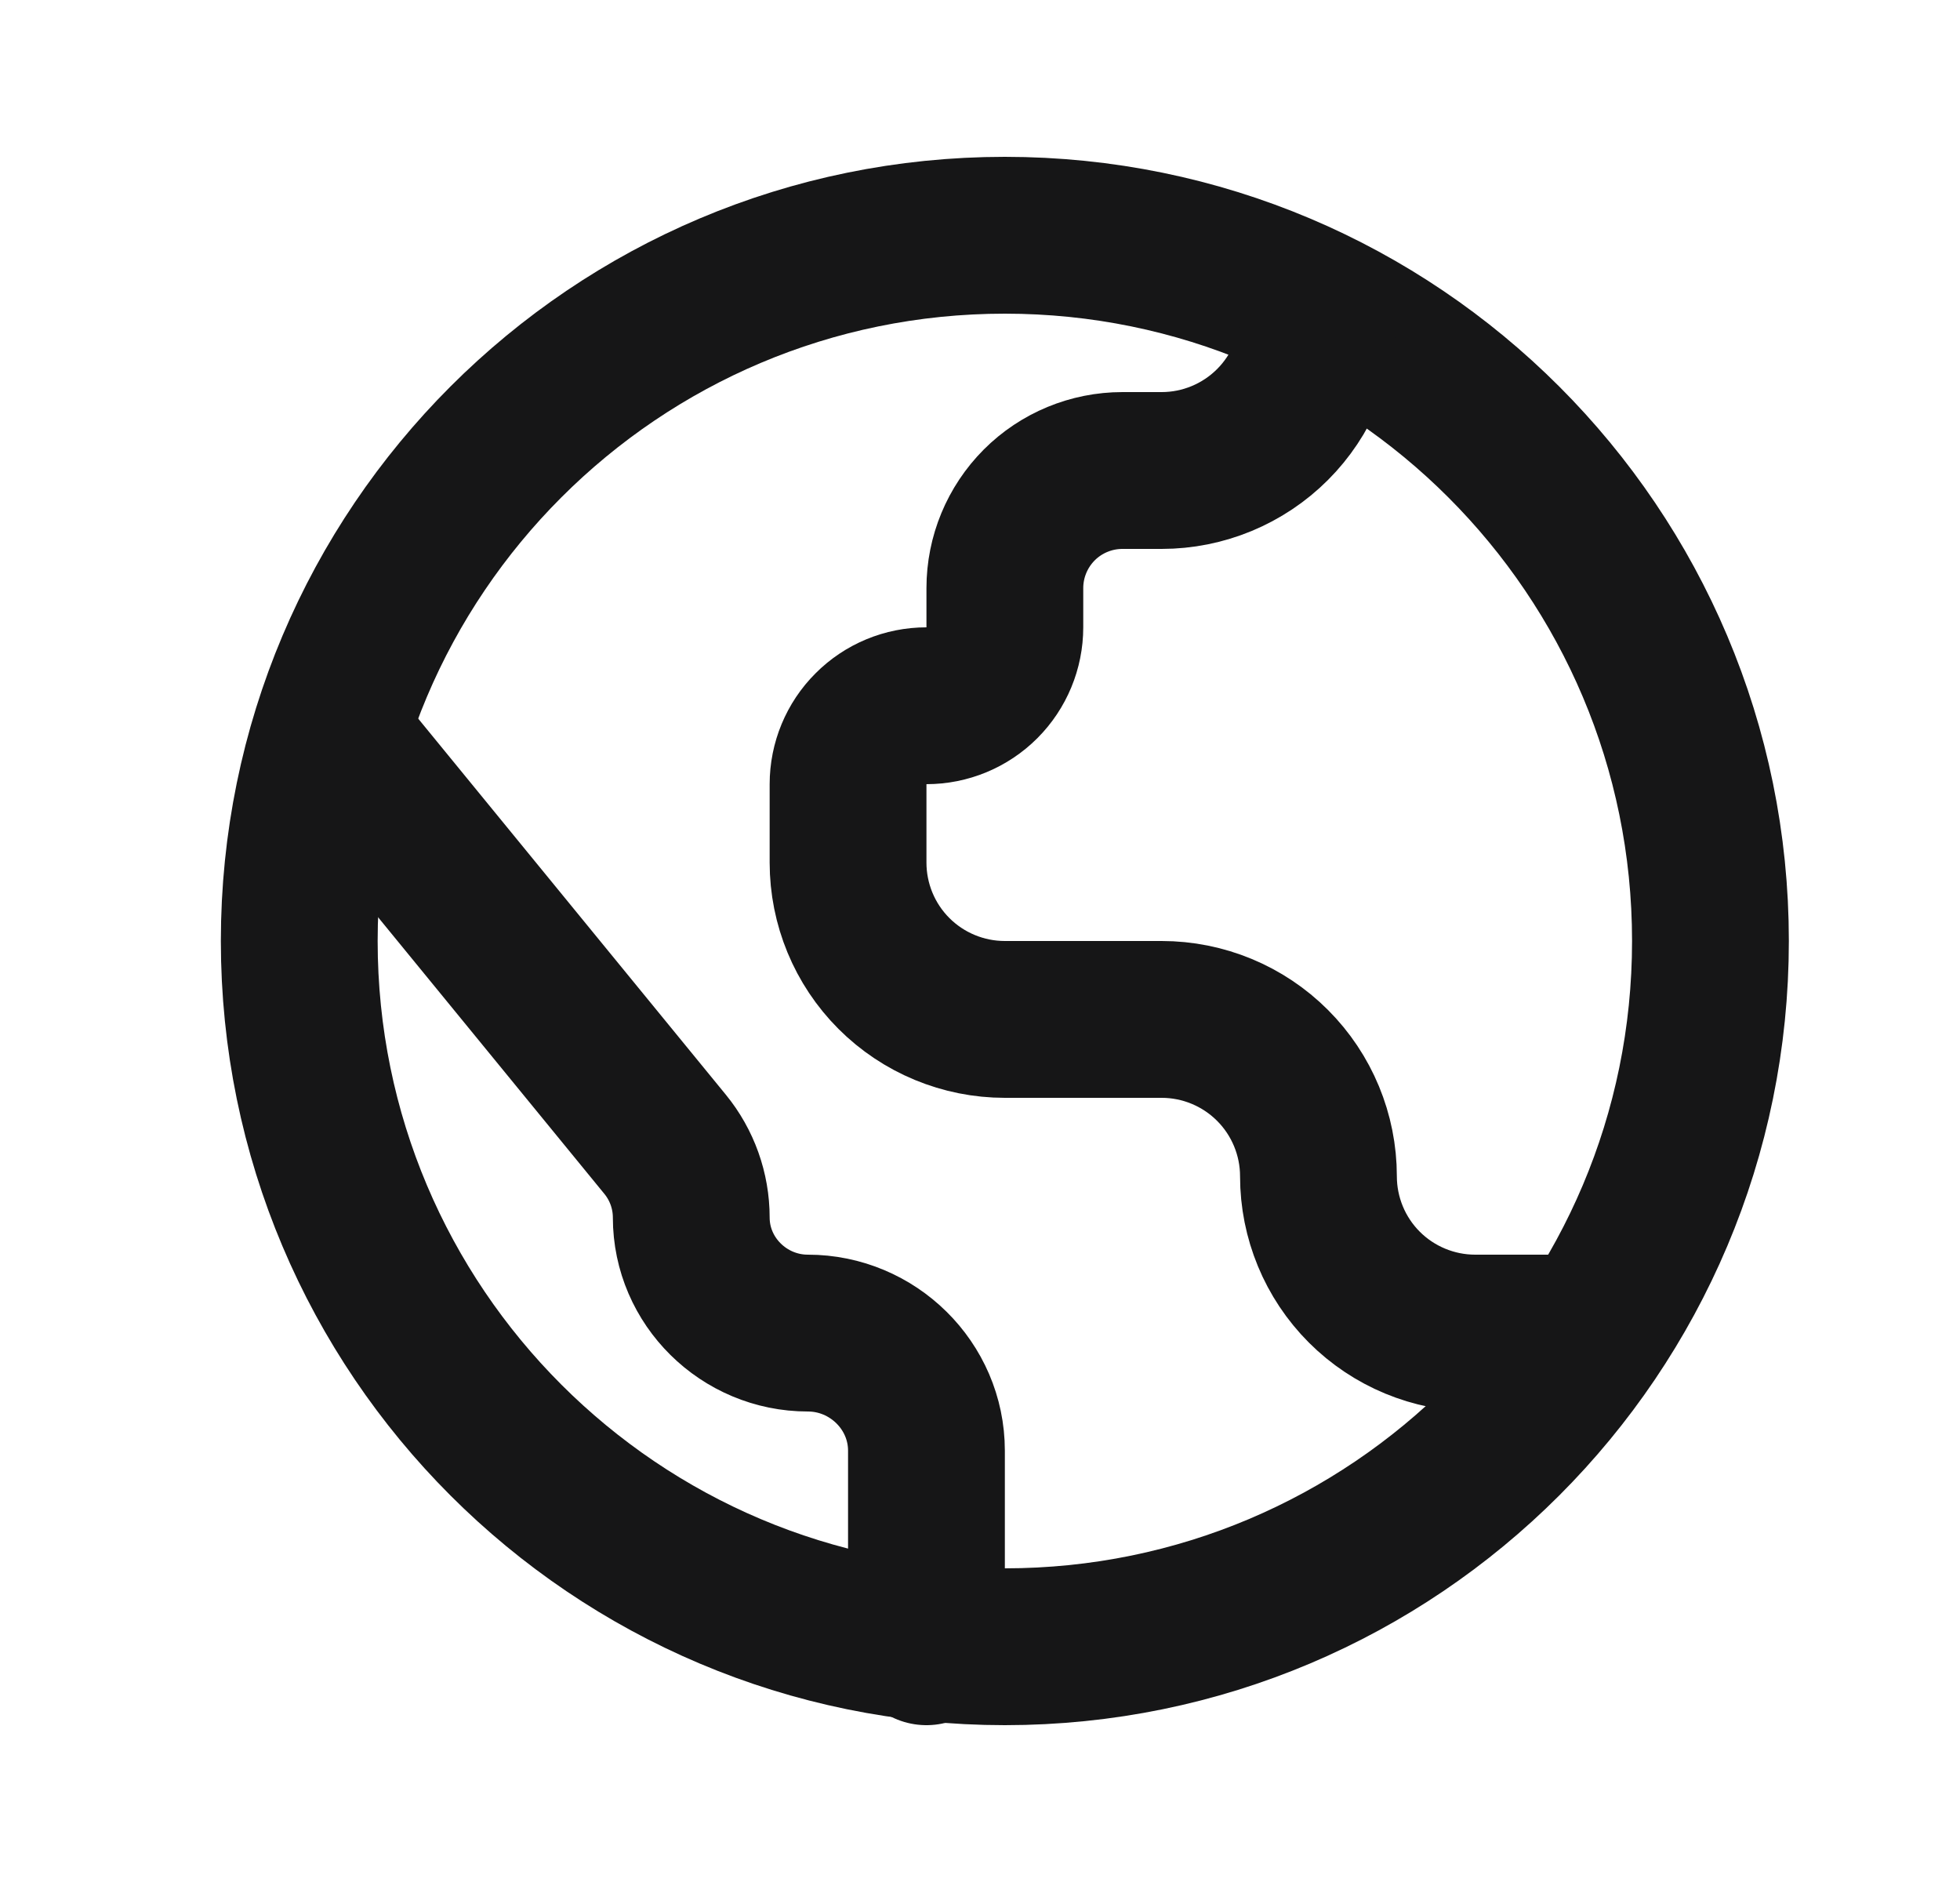 <svg width="25" height="24" viewBox="0 0 25 24" fill="none" xmlns="http://www.w3.org/2000/svg">
<path d="M12.817 21C17.787 21 21.817 16.971 21.817 12C21.817 7.029 17.787 3 12.817 3C7.846 3 3.817 7.029 3.817 12C3.817 16.971 7.846 21 12.817 21Z" stroke="#161617" stroke-width="2" stroke-linecap="round" stroke-linejoin="round"/>
<path d="M16.817 4C16.817 4.53 16.606 5.039 16.231 5.414C15.856 5.789 15.347 6 14.817 6H14.317C13.919 6 13.537 6.158 13.256 6.439C12.975 6.721 12.817 7.102 12.817 7.5V8C12.817 8.265 12.711 8.52 12.524 8.707C12.336 8.895 12.082 9 11.817 9C11.551 9 11.297 9.105 11.11 9.293C10.922 9.48 10.817 9.735 10.817 10V11C10.817 11.53 11.027 12.039 11.402 12.414C11.777 12.789 12.286 13 12.817 13H14.817C15.347 13 15.856 13.211 16.231 13.586C16.606 13.961 16.817 14.47 16.817 15C16.817 15.53 17.027 16.039 17.402 16.414C17.777 16.789 18.286 17 18.817 17H19.817M11.817 21V18.5C11.817 17.672 11.132 17 10.304 17C9.49 17 8.817 16.34 8.817 15.526C8.817 15.186 8.699 14.856 8.484 14.593L4.317 9.5" stroke="#161617" stroke-width="2" stroke-linecap="round" stroke-linejoin="round"/>
</svg>
